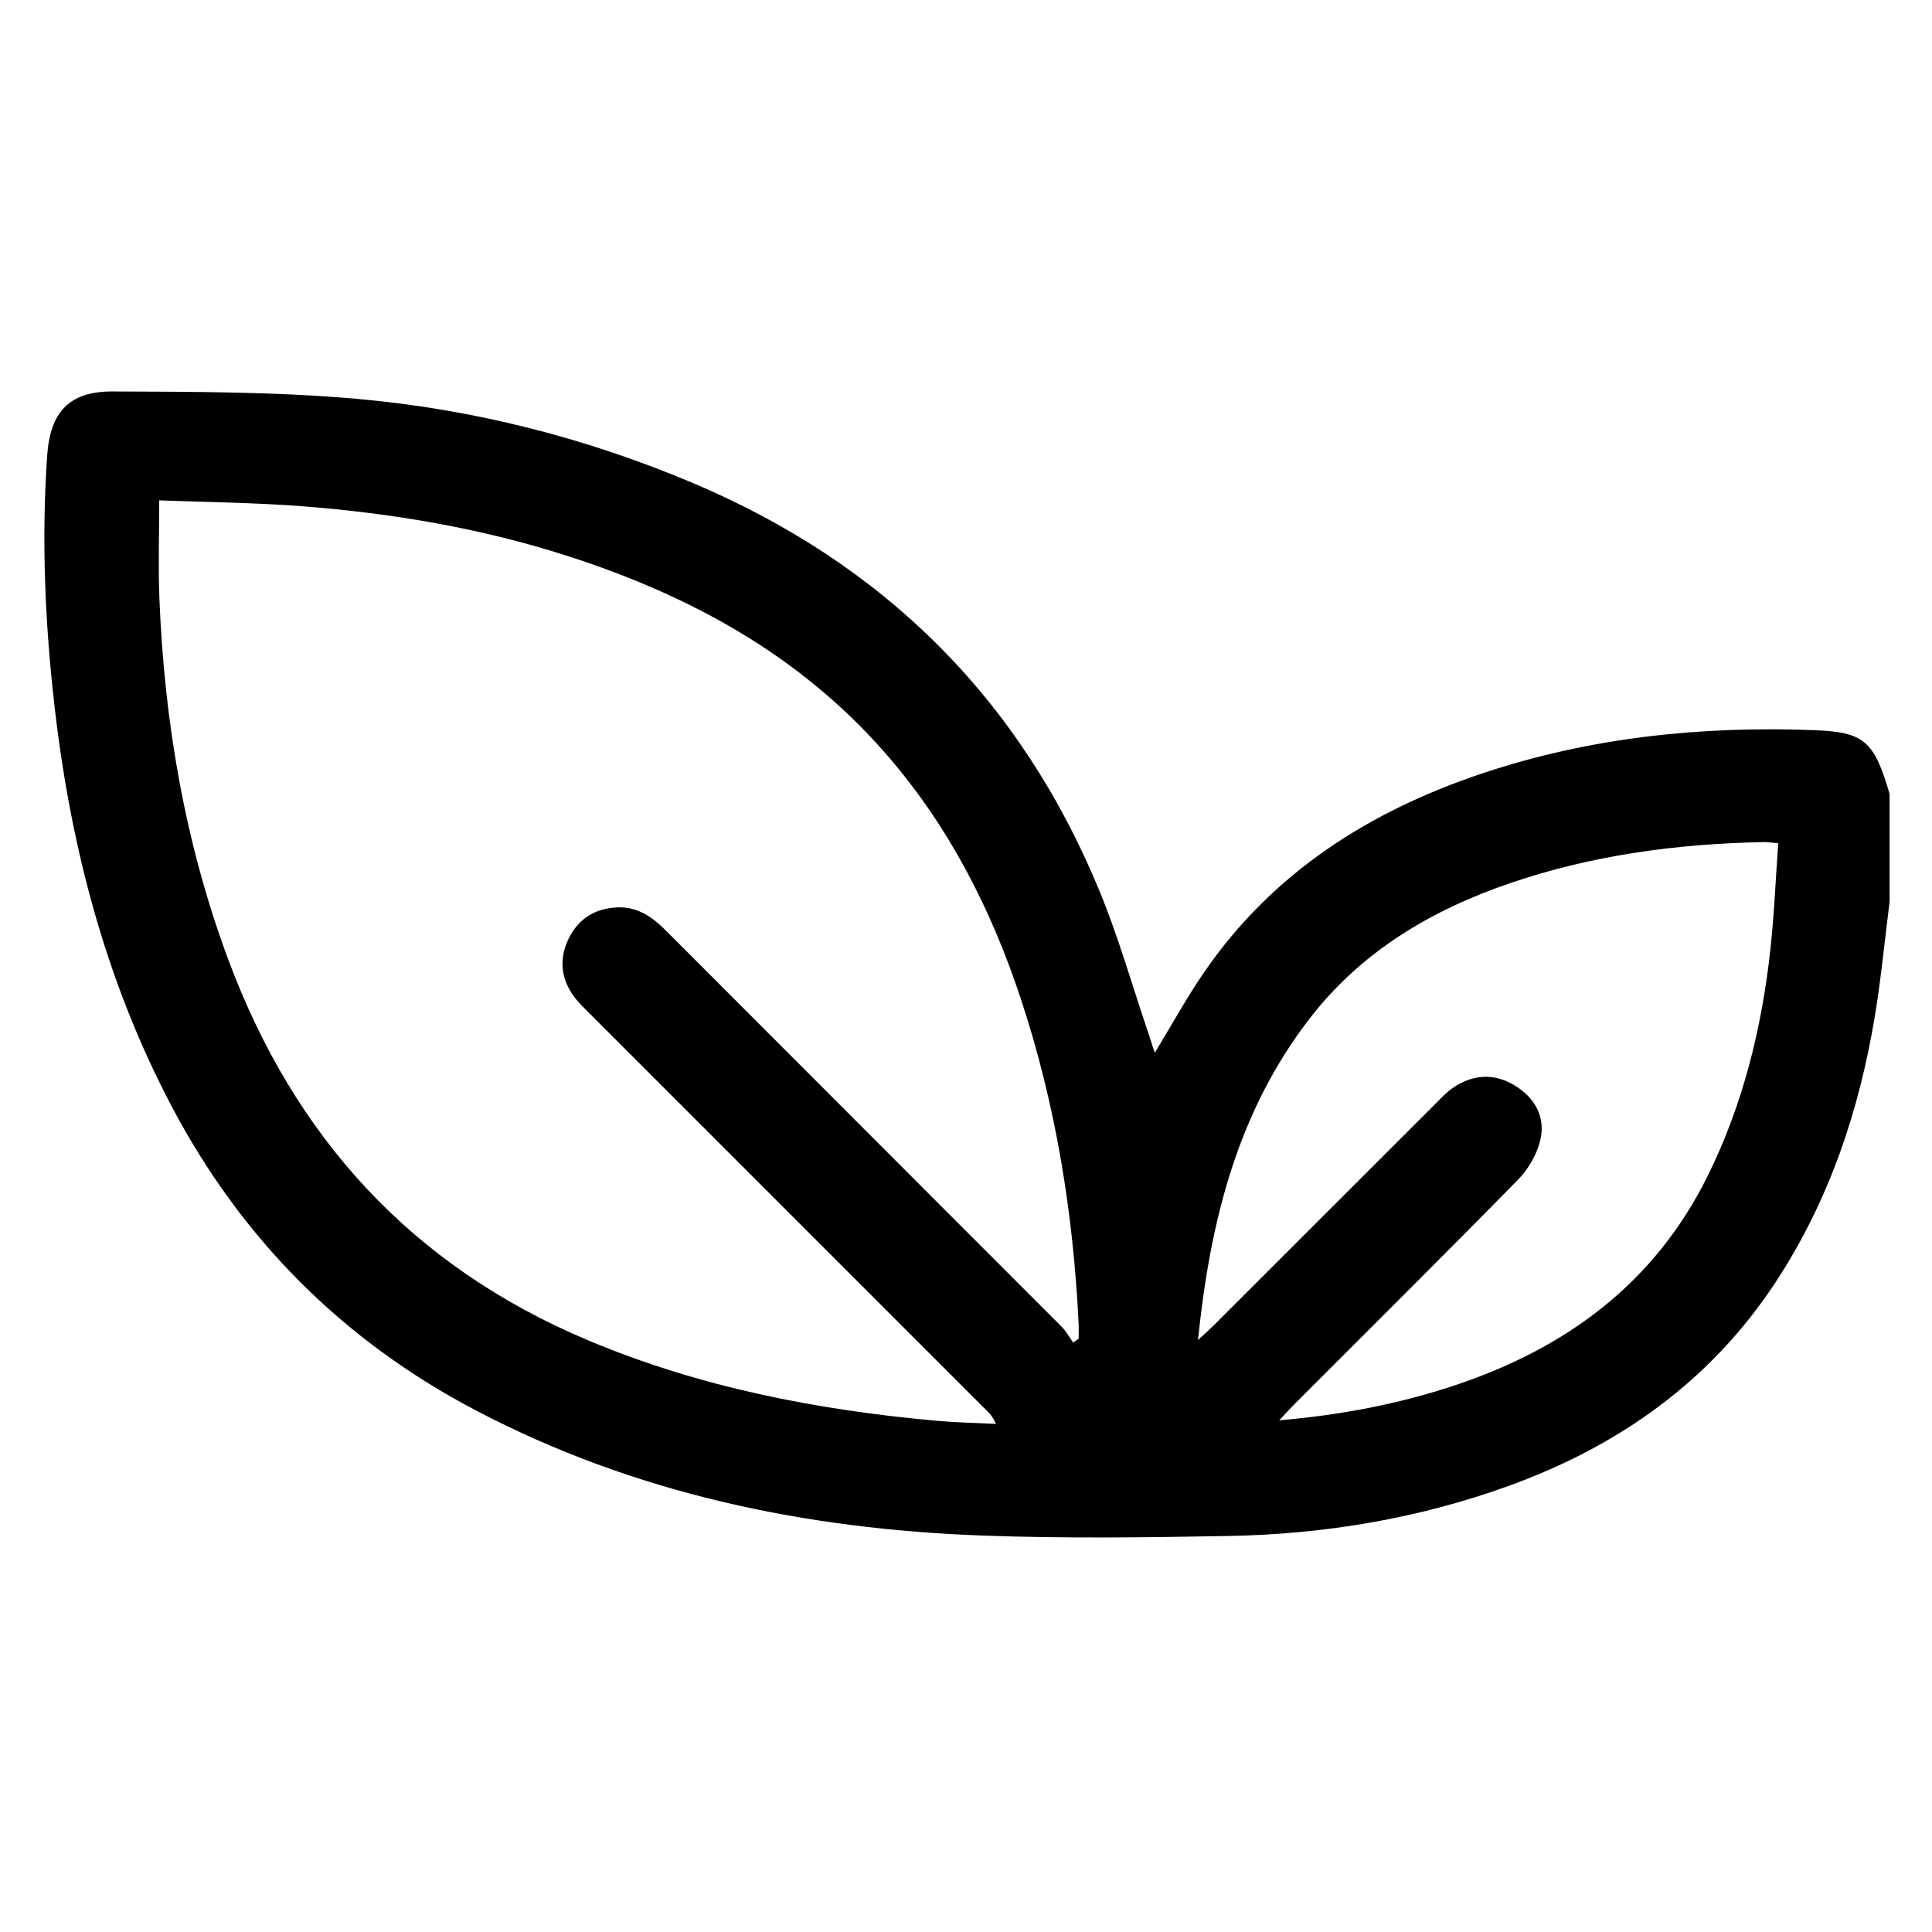 <?xml version="1.0" encoding="UTF-8"?>
<svg id="Layer_1" data-name="Layer 1" xmlns="http://www.w3.org/2000/svg" version="1.1" viewBox="0 0 428 428">
  <defs>
    <style>
      .cls-1 {
        fill: #000;
        stroke-width: 0px;
      }
    </style>
  </defs>
  <path class="cls-1" d="M418.6,199.83c-1.07,8.41-1.87,16.86-3.25,25.22-3.48,21.06-10.17,40.98-21.96,58.94-14.42,21.97-34.72,36.33-59.16,45.18-20.06,7.26-40.87,10.72-62.13,11.1-18.09.33-36.21.57-54.28-.09-39.35-1.42-77.25-9.28-112.44-27.75-29.36-15.41-51.75-37.85-67.25-67.15-14.67-27.76-22.44-57.55-26.02-88.57-2.14-18.54-2.95-37.12-1.66-55.76.66-9.62,4.82-14.28,14.56-14.23,18.07.08,36.21.05,54.19,1.65,25.51,2.28,50.23,8.51,73.96,18.49,42.54,17.9,72.91,47.95,90.46,90.64,4.23,10.29,7.27,21.07,10.86,31.62.45,1.33.87,2.67,1.34,4.11,3.75-6.16,7.07-12.23,10.97-17.9,15.17-22.05,36.58-35.61,61.5-43.97,23.98-8.04,48.78-10.58,73.96-9.59,10.8.43,12.99,2.56,16.35,14.1v23.95ZM237.74,297.42c.41-.28.81-.56,1.22-.84,0-1.04.04-2.09,0-3.13-1.17-24.68-5.09-48.9-12.88-72.38-6.62-19.97-16.12-38.46-30.1-54.39-18.99-21.65-43.25-34.83-70.27-43.52-19.08-6.14-38.71-9.45-58.63-11-10.56-.82-21.19-.9-31.81-1.31,0,7.69-.24,14.71.04,21.7,1.1,27.39,5.64,54.13,15.22,79.92,14.63,39.4,40.64,67.98,79.65,84.41,24.76,10.43,50.73,15.47,77.32,17.87,4.36.39,8.75.47,13.12.69-.74-1.92-1.9-2.81-2.93-3.84-28.98-28.96-57.94-57.94-86.91-86.92-1.22-1.22-2.5-2.41-3.53-3.79-2.96-3.96-3.46-8.32-1.36-12.78,2.1-4.46,5.81-6.85,10.74-7.09,4.46-.22,7.77,2.02,10.82,5.07,29.22,29.29,58.49,58.52,87.72,87.8,1.01,1.01,1.72,2.34,2.57,3.52ZM265.38,296.87c1.59-1.48,2.65-2.41,3.64-3.4,16.37-16.36,32.73-32.73,49.11-49.08,1.22-1.22,2.42-2.52,3.84-3.47,4.36-2.93,9.02-3.21,13.53-.49,4.5,2.71,6.93,6.99,5.73,12.12-.74,3.15-2.63,6.43-4.92,8.77-16.39,16.71-33.02,33.2-49.56,49.76-1,1-1.93,2.05-3.36,3.57,13.8-1.2,26.54-3.63,38.92-7.76,24.71-8.23,44.31-22.67,56.07-46.53,7.79-15.81,11.91-32.64,13.82-50.05.85-7.74,1.16-15.53,1.73-23.49-1.48-.14-2.25-.28-3.02-.27-19.25.35-38.16,2.86-56.43,9.12-17.44,5.97-32.86,15.11-44.3,29.9-16.02,20.71-22.1,44.96-24.79,71.32Z"/>
</svg>